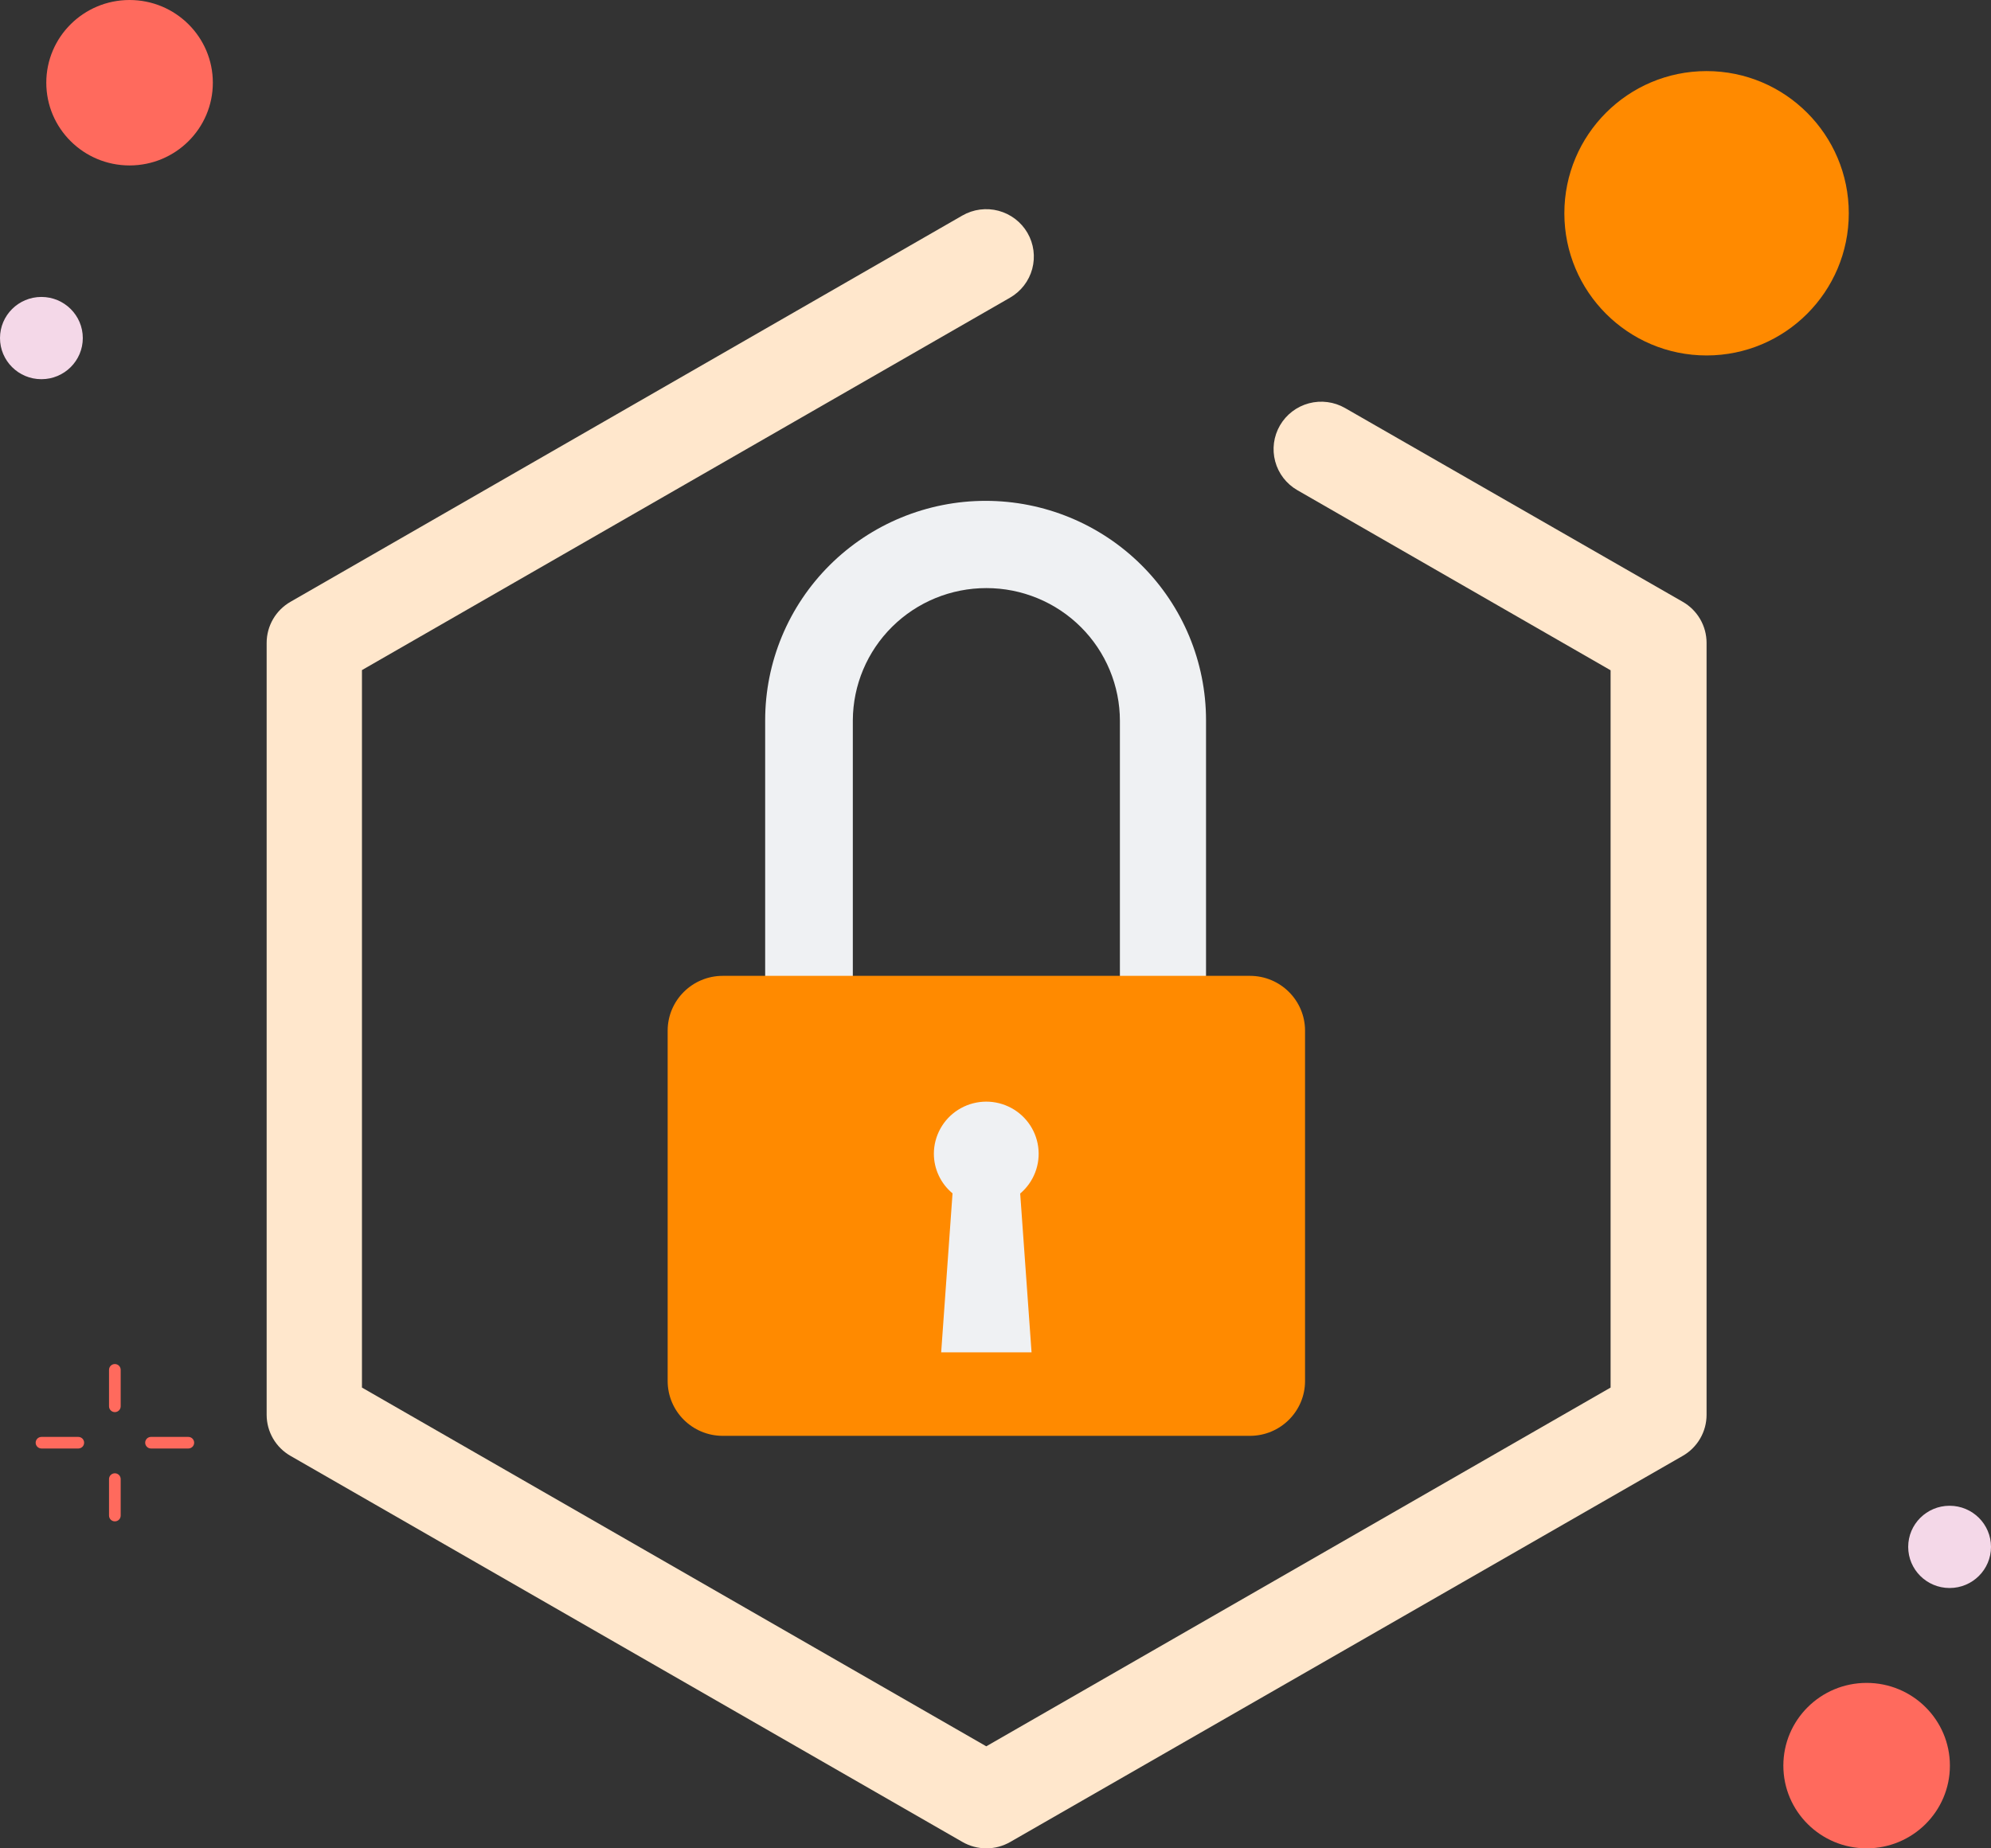 <svg width="112" height="104" viewBox="0 0 112 104" fill="none" xmlns="http://www.w3.org/2000/svg">
<rect x="0" y="0" width="112" height="104" fill="#333333" stroke="none"/>
<path d="M72.984 27.583L90.601 37.714V78.074L55.481 98.259L20.361 78.074V37.704L56.816 16.75C57.432 16.396 57.882 15.814 58.066 15.13C58.25 14.446 58.154 13.717 57.799 13.104C57.443 12.491 56.858 12.044 56.171 11.86C55.484 11.677 54.752 11.773 54.136 12.127L16.345 33.859C15.937 34.092 15.598 34.428 15.362 34.833C15.126 35.238 15.001 35.698 15 36.166V79.612C15.001 80.081 15.126 80.54 15.362 80.945C15.598 81.35 15.937 81.686 16.345 81.919L54.145 103.643C54.553 103.877 55.015 104 55.486 104C55.956 104 56.418 103.877 56.826 103.643L94.655 81.919C95.063 81.686 95.402 81.35 95.638 80.945C95.874 80.54 95.999 80.081 96 79.612V36.166C95.999 35.698 95.874 35.238 95.638 34.833C95.402 34.428 95.063 34.092 94.655 33.859L75.664 22.959C75.048 22.606 74.316 22.51 73.629 22.693C72.942 22.877 72.357 23.324 72.001 23.938C71.646 24.551 71.55 25.279 71.734 25.963C71.918 26.647 72.368 27.23 72.984 27.583Z" fill="#FFE7CC"/>
<path d="M47.974 65.684V40.524C47.985 38.547 48.781 36.655 50.19 35.262C51.599 33.868 53.505 33.088 55.491 33.09C56.477 33.09 57.453 33.283 58.363 33.659C59.274 34.034 60.102 34.585 60.799 35.279C61.496 35.972 62.049 36.796 62.426 37.703C62.803 38.609 62.998 39.581 62.998 40.562V65.722H67.843V40.524C67.843 37.251 66.537 34.111 64.211 31.797C61.886 29.482 58.732 28.181 55.443 28.181C53.815 28.181 52.202 28.501 50.698 29.121C49.193 29.741 47.826 30.651 46.675 31.797C45.524 32.943 44.61 34.303 43.987 35.801C43.364 37.298 43.043 38.903 43.043 40.524V65.684H47.889H47.974Z" fill="#EFF1F3"/>
<path d="M70.313 54.908H40.658C38.946 54.908 37.558 56.29 37.558 57.994V77.704C37.558 79.408 38.946 80.79 40.658 80.79H70.313C72.025 80.79 73.413 79.408 73.413 77.704V57.994C73.413 56.29 72.025 54.908 70.313 54.908Z" fill="#FF8A00"/>
<path d="M57.389 67.156L58.028 76.09H52.944L53.583 67.146C53.254 66.874 52.99 66.532 52.809 66.147C52.627 65.761 52.533 65.341 52.533 64.915C52.534 64.423 52.66 63.938 52.898 63.507C53.136 63.075 53.479 62.71 53.896 62.446C54.313 62.181 54.791 62.025 55.284 61.992C55.778 61.959 56.272 62.051 56.721 62.258C57.169 62.465 57.559 62.781 57.852 63.177C58.146 63.574 58.335 64.037 58.401 64.525C58.468 65.013 58.41 65.51 58.233 65.969C58.056 66.429 57.766 66.837 57.389 67.156Z" fill="#EFF1F3"/>
<path d="M96 20C100.418 20 104 16.418 104 12C104 7.582 100.418 4 96 4C91.582 4 88 7.582 88 12C88 16.418 91.582 20 96 20Z" fill="#FF8A00"/>
<path d="M7.289 9.309C9.876 9.309 11.973 7.225 11.973 4.654C11.973 2.084 9.876 0 7.289 0C4.702 0 2.604 2.084 2.604 4.654C2.604 7.225 4.702 9.309 7.289 9.309Z" fill="#FF6A5D"/>
<path d="M105.004 104C107.591 104 109.688 101.916 109.688 99.346C109.688 96.775 107.591 94.691 105.004 94.691C102.417 94.691 100.319 96.775 100.319 99.346C100.319 101.916 102.417 104 105.004 104Z" fill="#FF6A5D"/>
<path d="M2.329 21.336C3.615 21.336 4.658 20.3 4.658 19.022C4.658 17.744 3.615 16.708 2.329 16.708C1.043 16.708 0 17.744 0 19.022C0 20.3 1.043 21.336 2.329 21.336Z" fill="#F4D8E8"/>
<path d="M109.671 89.352C110.957 89.352 112 88.316 112 87.038C112 85.76 110.957 84.724 109.671 84.724C108.385 84.724 107.342 85.76 107.342 87.038C107.342 88.316 108.385 89.352 109.671 89.352Z" fill="#F4D8E8"/>
<path d="M6.461 79.455C6.374 79.455 6.291 79.421 6.229 79.359C6.168 79.298 6.133 79.216 6.133 79.129V77.076C6.133 76.989 6.168 76.906 6.229 76.845C6.291 76.784 6.374 76.75 6.461 76.75C6.548 76.75 6.632 76.784 6.693 76.845C6.755 76.906 6.789 76.989 6.789 77.076V79.129C6.789 79.216 6.755 79.298 6.693 79.359C6.632 79.421 6.548 79.455 6.461 79.455Z" fill="#FF6A5D"/>
<path d="M10.594 81.502H8.495C8.408 81.502 8.324 81.468 8.263 81.406C8.201 81.345 8.167 81.262 8.167 81.176C8.167 81.09 8.201 81.007 8.263 80.945C8.324 80.884 8.408 80.85 8.495 80.85H10.594C10.681 80.85 10.765 80.884 10.826 80.945C10.888 81.007 10.922 81.09 10.922 81.176C10.922 81.262 10.888 81.345 10.826 81.406C10.765 81.468 10.681 81.502 10.594 81.502Z" fill="#FF6A5D"/>
<path d="M6.461 85.602C6.374 85.602 6.291 85.568 6.229 85.507C6.168 85.446 6.133 85.363 6.133 85.276V83.223C6.133 83.136 6.168 83.053 6.229 82.992C6.291 82.931 6.374 82.897 6.461 82.897C6.548 82.897 6.632 82.931 6.693 82.992C6.755 83.053 6.789 83.136 6.789 83.223V85.276C6.789 85.363 6.755 85.446 6.693 85.507C6.632 85.568 6.548 85.602 6.461 85.602Z" fill="#FF6A5D"/>
<path d="M4.408 81.502H2.334C2.247 81.502 2.164 81.468 2.102 81.406C2.041 81.345 2.006 81.262 2.006 81.176C2.006 81.09 2.041 81.007 2.102 80.945C2.164 80.884 2.247 80.85 2.334 80.85H4.401C4.488 80.849 4.572 80.883 4.634 80.943C4.696 81.004 4.732 81.086 4.732 81.173C4.733 81.259 4.7 81.342 4.639 81.404C4.578 81.466 4.495 81.501 4.408 81.502Z" fill="#FF6A5D"/>
</svg>
